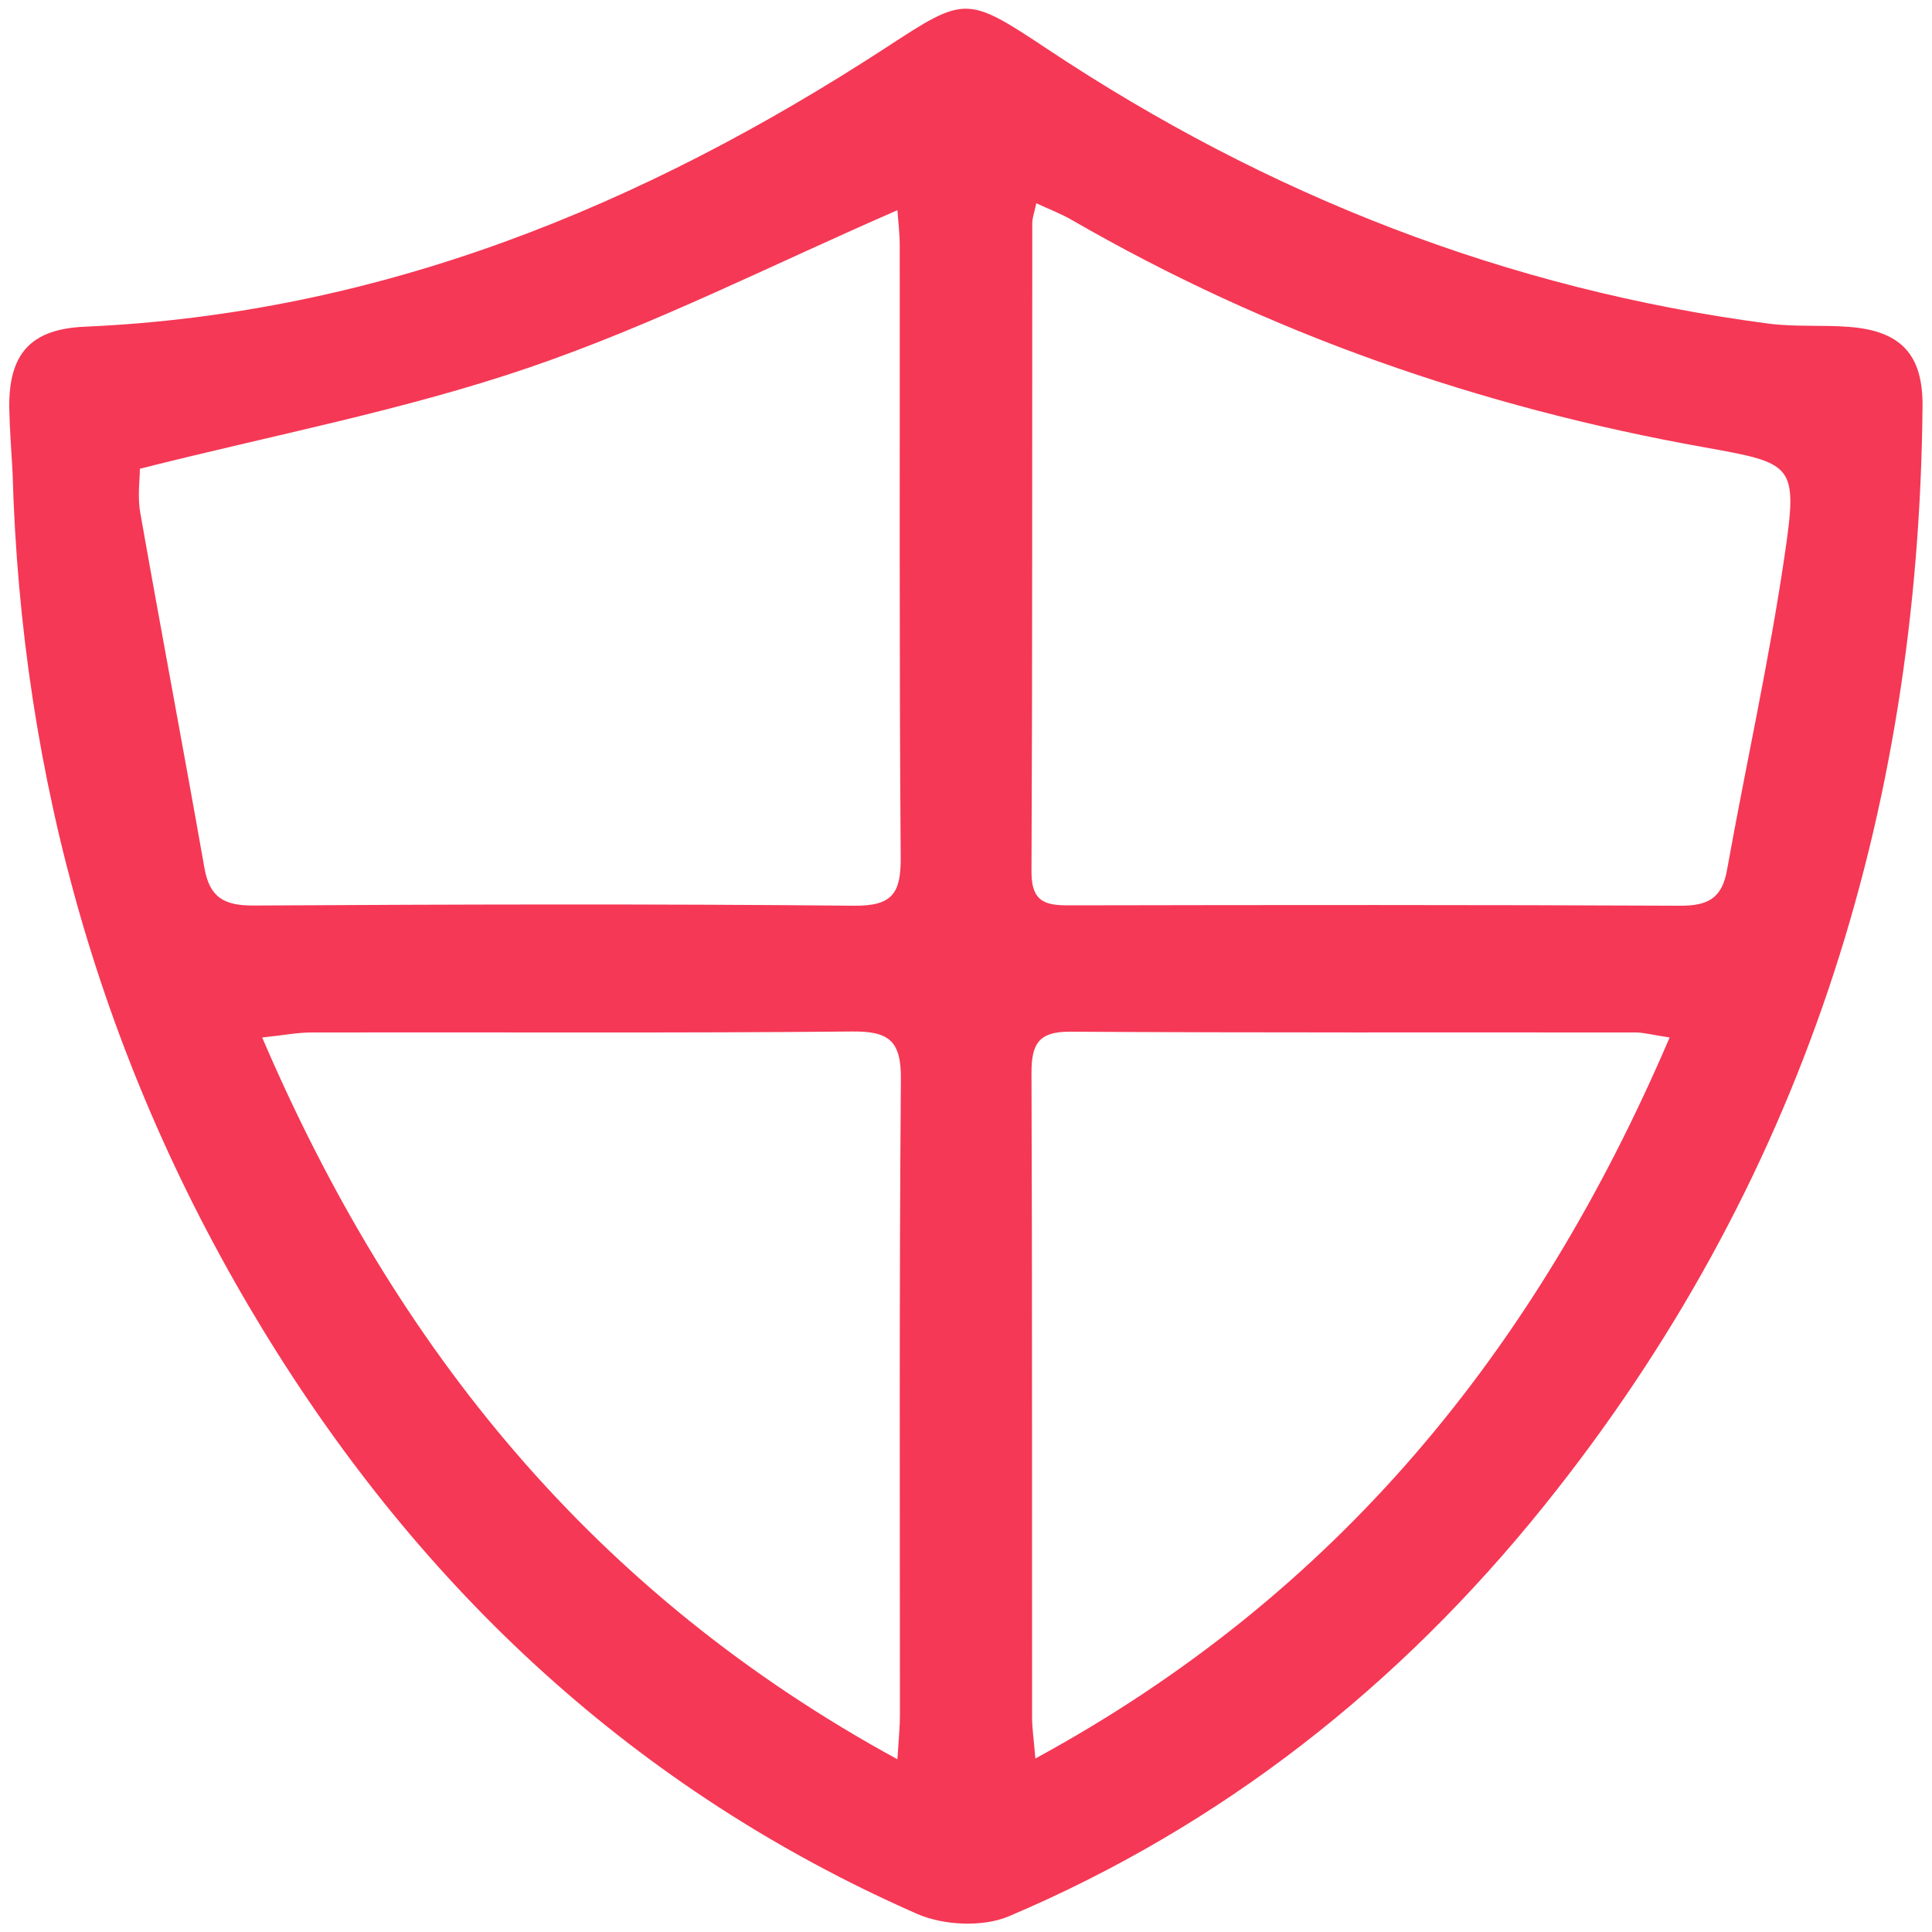 <?xml version="1.0" encoding="UTF-8"?> <svg xmlns="http://www.w3.org/2000/svg" id="a" viewBox="0 0 100 100"><path d="M.65,24.44c-.06-1.1-.15-2.21-.17-3.31-.04-2.8,1.09-4.1,3.91-4.22,15.26-.67,28.83-6.22,41.46-14.44,4.12-2.69,4.16-2.72,8.38,.08,11.37,7.56,23.76,12.42,37.31,14.2,1.38,.18,2.79,.06,4.18,.17,2.69,.21,3.82,1.45,3.79,4.13-.2,21.15-6.26,40.31-19.59,56.89-7.49,9.32-16.67,16.57-27.71,21.25-1.35,.57-3.4,.47-4.77-.14-14.52-6.39-25.62-16.76-33.83-30.22C5.32,55.24,1.09,40.37,.65,24.44Zm6.59-.17c0,.53-.13,1.42,.02,2.27,1.08,6.13,2.24,12.25,3.32,18.38,.27,1.54,1.03,1.96,2.55,1.95,10.36-.06,20.71-.09,31.07,.01,2.01,.02,2.44-.66,2.42-2.54-.08-10.54-.04-21.07-.05-31.61,0-.69-.09-1.38-.12-1.85-6.44,2.8-12.6,5.94-19.08,8.15-6.47,2.21-13.25,3.49-20.12,5.23ZM53.64,10.51c-.1,.49-.21,.76-.21,1.04-.01,11.2,.01,22.4-.04,33.6,0,1.65,.86,1.72,2.09,1.71,10.5-.02,21.01-.03,31.51,.02,1.42,0,2.14-.39,2.4-1.85,.97-5.41,2.17-10.77,2.97-16.2,.71-4.82,.52-4.84-4.16-5.68-11.57-2.07-22.53-5.87-32.73-11.77-.54-.31-1.14-.54-1.83-.86Zm-7.19,80.54c.07-1.1,.13-1.68,.13-2.25,0-10.98-.04-21.96,.05-32.93,.02-1.98-.6-2.5-2.51-2.48-9.33,.09-18.65,.03-27.98,.05-.75,0-1.5,.15-2.57,.26,6.94,16.19,17.23,28.82,32.88,37.36Zm39.97-37.35c-.92-.14-1.34-.26-1.77-.26-9.77-.01-19.53,.02-29.3-.04-1.6,0-1.96,.65-1.96,2.12,.04,11.12,.02,22.25,.03,33.37,0,.57,.09,1.13,.17,2.13,15.6-8.48,25.9-21.13,32.83-37.32Z" style="fill:#F53855;"></path></svg> 